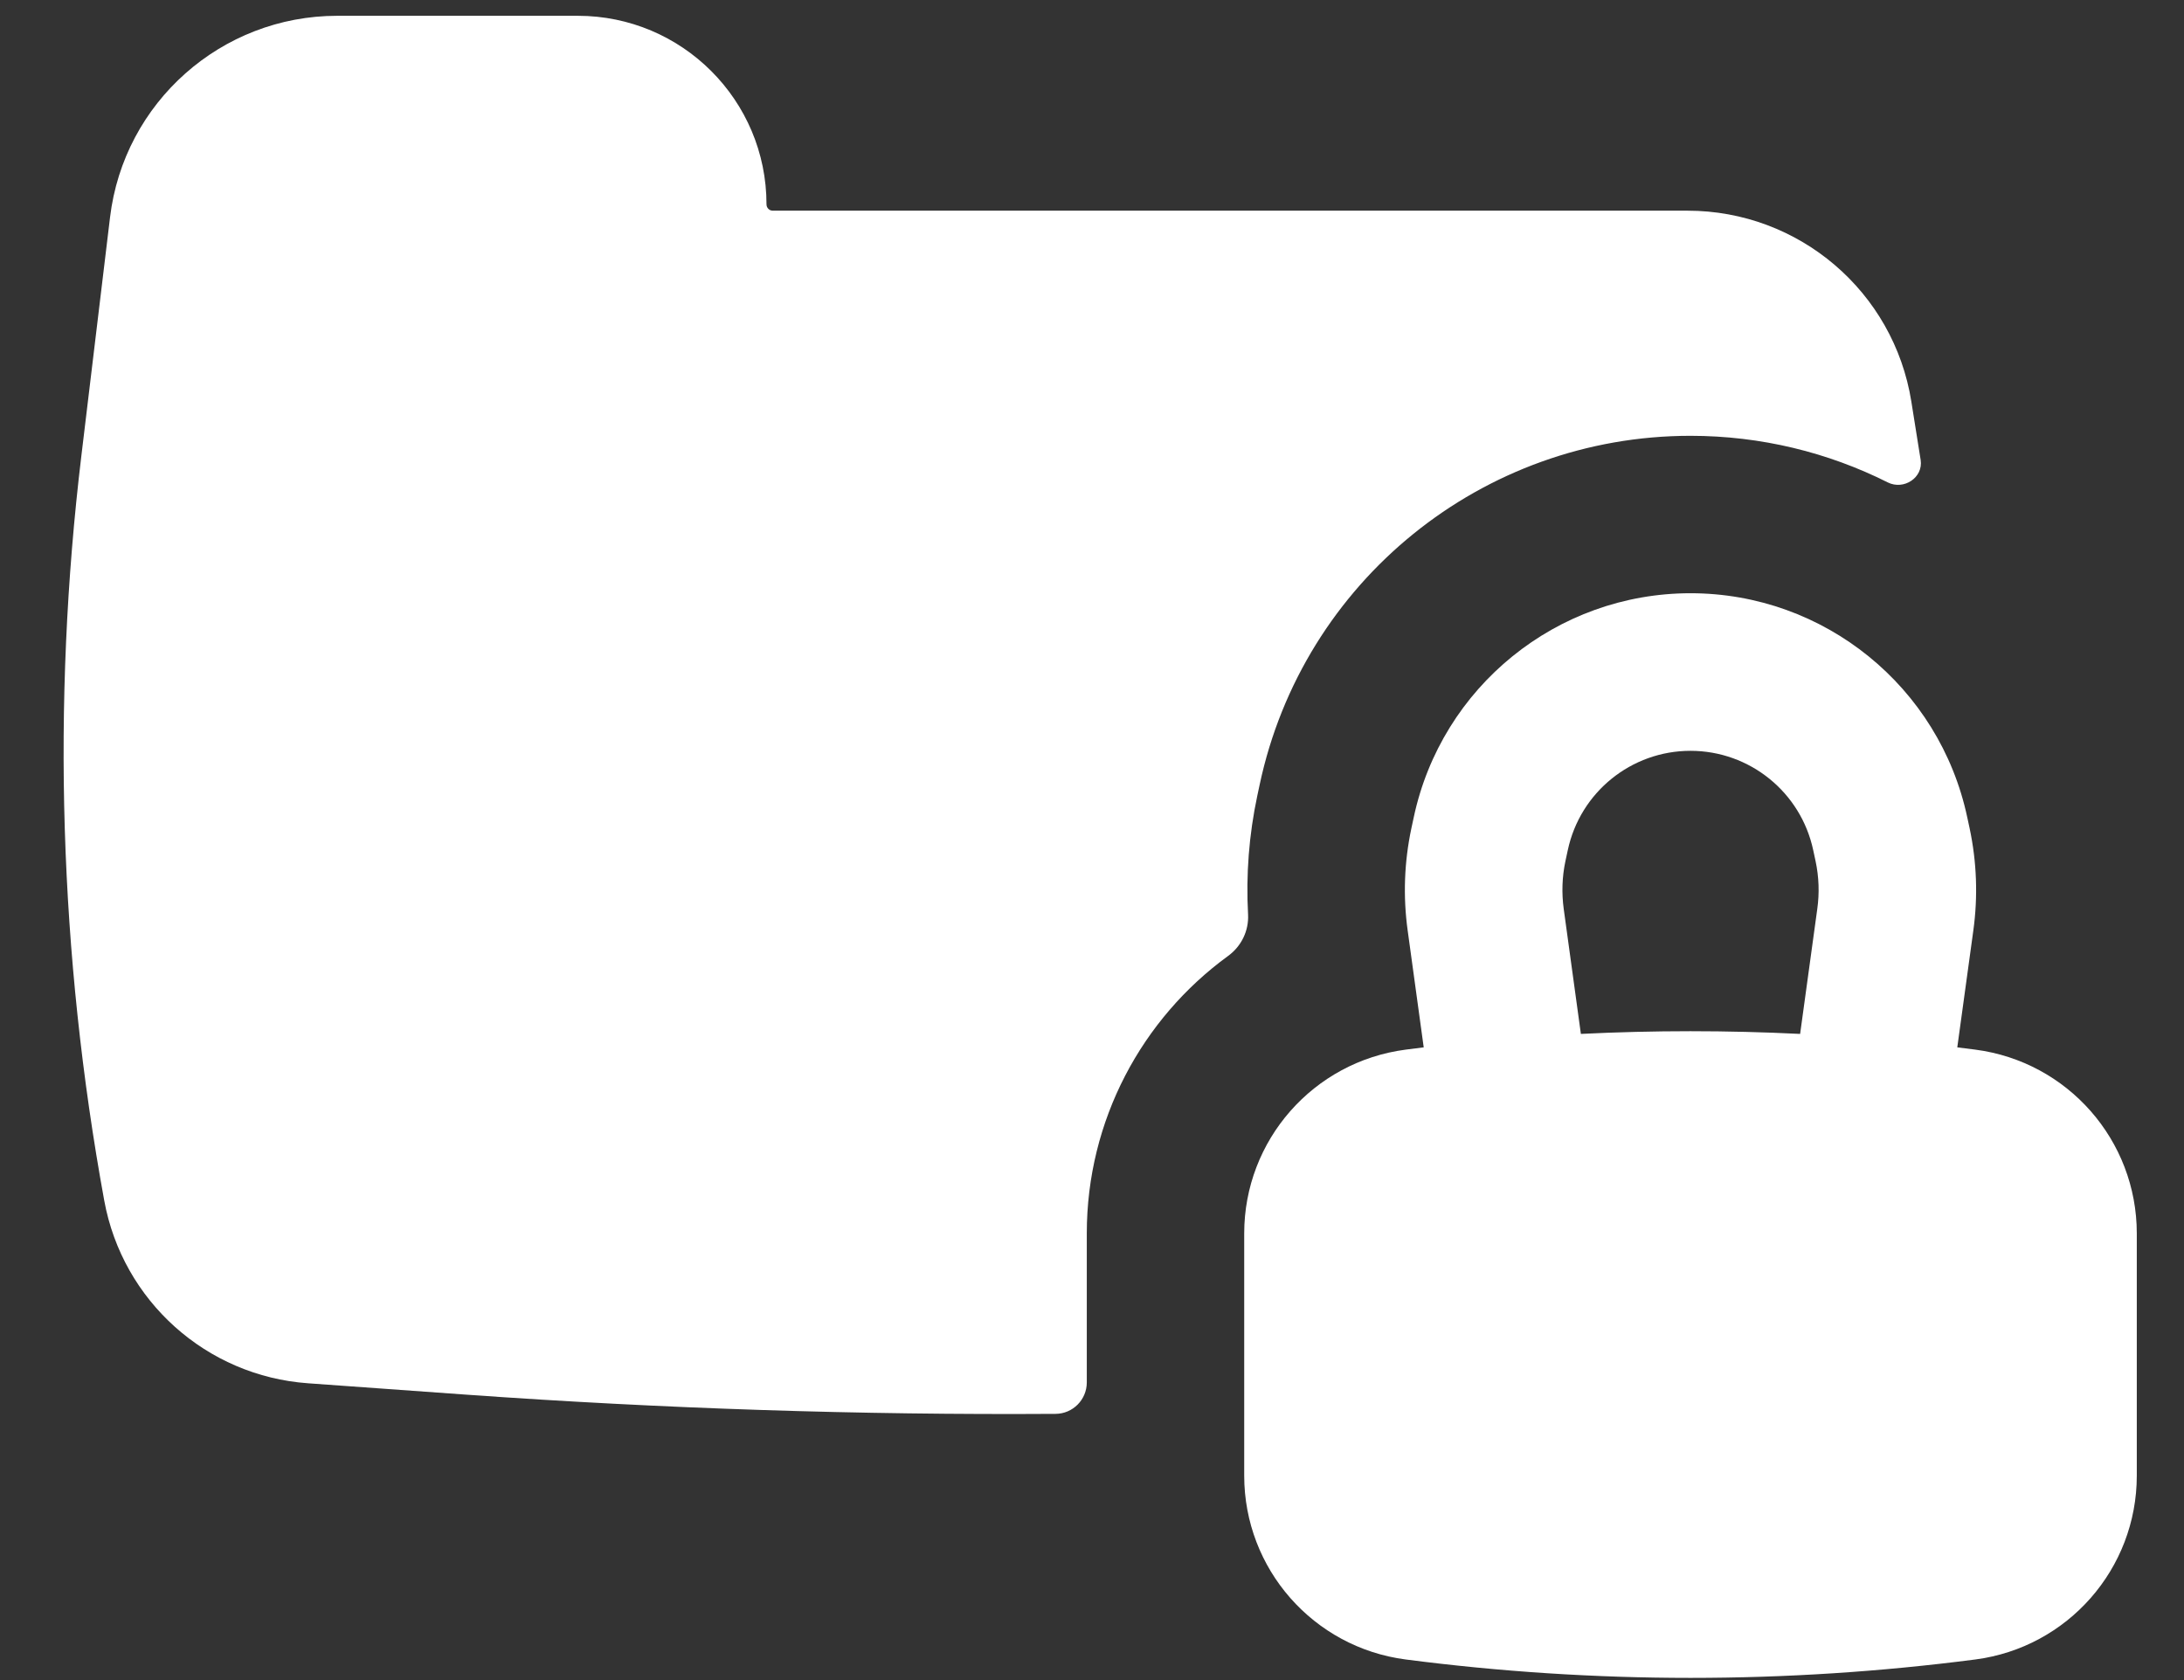 <svg width="26" height="20" viewBox="0 0 26 20" fill="none" xmlns="http://www.w3.org/2000/svg">
<rect x="0" y="0" width="26" height="20" fill="#333333" stroke="none"/>
<path fill-rule="evenodd" clip-rule="evenodd" d="M20.125 7.062C18.535 7.062 17.161 8.175 16.83 9.731L16.802 9.861C16.717 10.261 16.702 10.672 16.758 11.077L16.949 12.468C16.878 12.477 16.806 12.486 16.735 12.495C15.635 12.638 14.812 13.574 14.812 14.683V17.567C14.812 18.676 15.635 19.612 16.735 19.755C18.986 20.047 21.265 20.047 23.515 19.755C24.615 19.612 25.438 18.676 25.438 17.567V14.683C25.438 13.574 24.615 12.638 23.515 12.495C23.444 12.486 23.372 12.477 23.301 12.468L23.492 11.077C23.548 10.672 23.533 10.261 23.448 9.861L23.42 9.731C23.089 8.175 21.716 7.062 20.125 7.062ZM21.43 12.308L21.634 10.822C21.661 10.632 21.654 10.439 21.614 10.251L21.586 10.121C21.439 9.431 20.83 8.938 20.125 8.938C19.42 8.938 18.811 9.431 18.664 10.121L18.636 10.251C18.596 10.439 18.59 10.632 18.616 10.822L18.82 12.308C19.689 12.265 20.561 12.265 21.43 12.308Z" fill="white"/>
<path d="M22.865 5.476C22.897 5.686 22.664 5.838 22.474 5.743C21.763 5.386 20.963 5.188 20.125 5.188C17.649 5.188 15.511 6.919 14.996 9.341L14.968 9.472C14.869 9.937 14.832 10.413 14.858 10.887C14.868 11.081 14.777 11.266 14.62 11.38C13.594 12.127 12.938 13.336 12.938 14.683V16.457C12.938 16.662 12.772 16.83 12.566 16.831C10.23 16.846 7.893 16.769 5.56 16.603L3.668 16.467C2.457 16.381 1.459 15.486 1.241 14.292C0.706 11.366 0.614 8.376 0.969 5.423L1.31 2.587C1.474 1.218 2.636 0.188 4.015 0.188H6.879C8.119 0.188 9.125 1.193 9.125 2.433C9.125 2.474 9.158 2.508 9.199 2.508H20.09C21.416 2.508 22.545 3.471 22.754 4.78L22.834 5.282C22.845 5.347 22.855 5.411 22.865 5.476Z" fill="white"/>
</svg>
